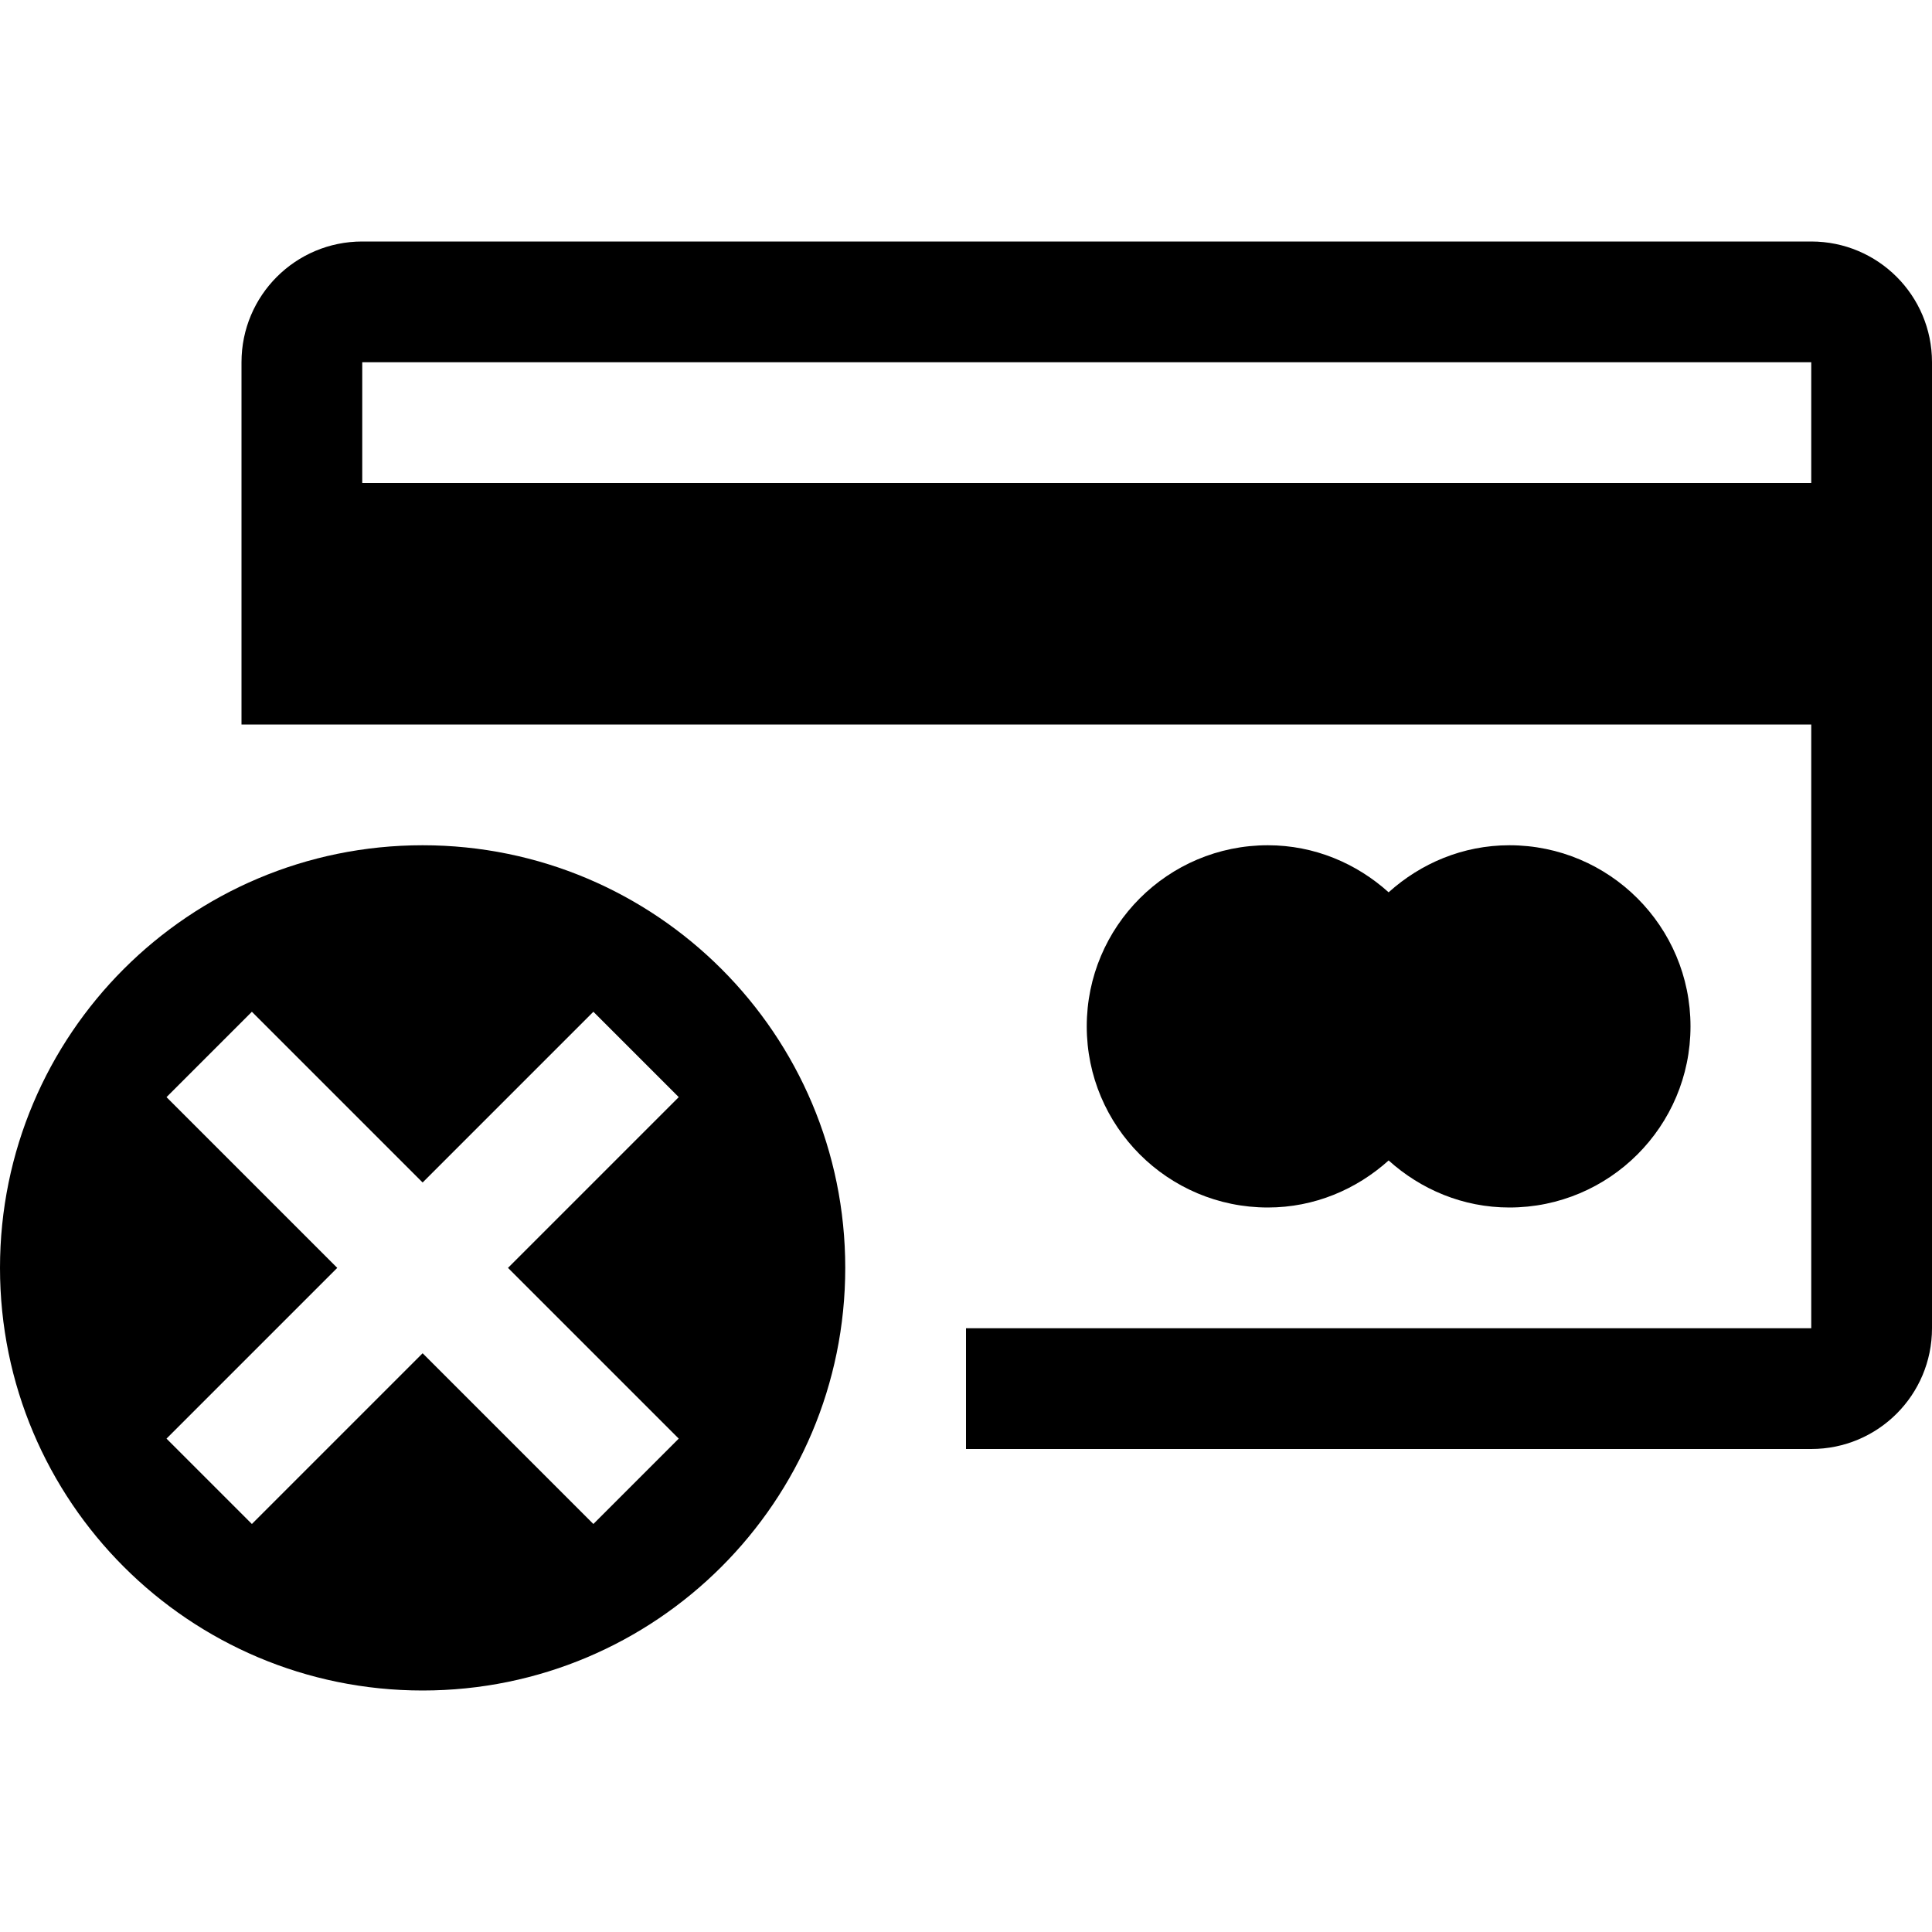 <?xml version="1.0" encoding="utf-8"?>
<!-- Generator: Adobe Illustrator 16.0.0, SVG Export Plug-In . SVG Version: 6.00 Build 0)  -->
<!DOCTYPE svg PUBLIC "-//W3C//DTD SVG 1.1//EN" "http://www.w3.org/Graphics/SVG/1.1/DTD/svg11.dtd">
<svg version="1.1" id="Layer_1" xmlns="http://www.w3.org/2000/svg" xmlns:xlink="http://www.w3.org/1999/xlink" x="0px" y="0px"
	 width="512px" height="512px" viewBox="0 0 512 512" enable-background="new 0 0 512 512" xml:space="preserve">
<g>
	<path d="M336,320c12.344,0,23.5-4.813,32-12.469c8.5,7.656,19.656,12.469,32,12.469c26.5,0,48-21.5,48-48s-21.5-48-48-48
		c-12.344,0-23.5,4.813-32,12.469C359.5,228.813,348.344,224,336,224c-26.5,0-48,21.5-48,48S309.5,320,336,320z"/>
	<path d="M480,64H96c-17.688,0-32,14.313-32,32v96h32h160h224v160H256v32h224c17.688,0,32-14.313,32-32V96
		C512,78.313,497.688,64,480,64z M480,128H96V96h384V128z"/>
	<path d="M112,224C50.125,224,0,274.125,0,336s50.125,112,112,112s112-50.125,112-112S173.875,224,112,224z M179.875,381.25
		l-22.625,22.625L112,358.625l-45.25,45.25L44.125,381.25L89.375,336l-45.25-45.25l22.625-22.625l45.25,45.25l45.25-45.25
		l22.625,22.625L134.625,336L179.875,381.25z"/>
</g>
</svg>
